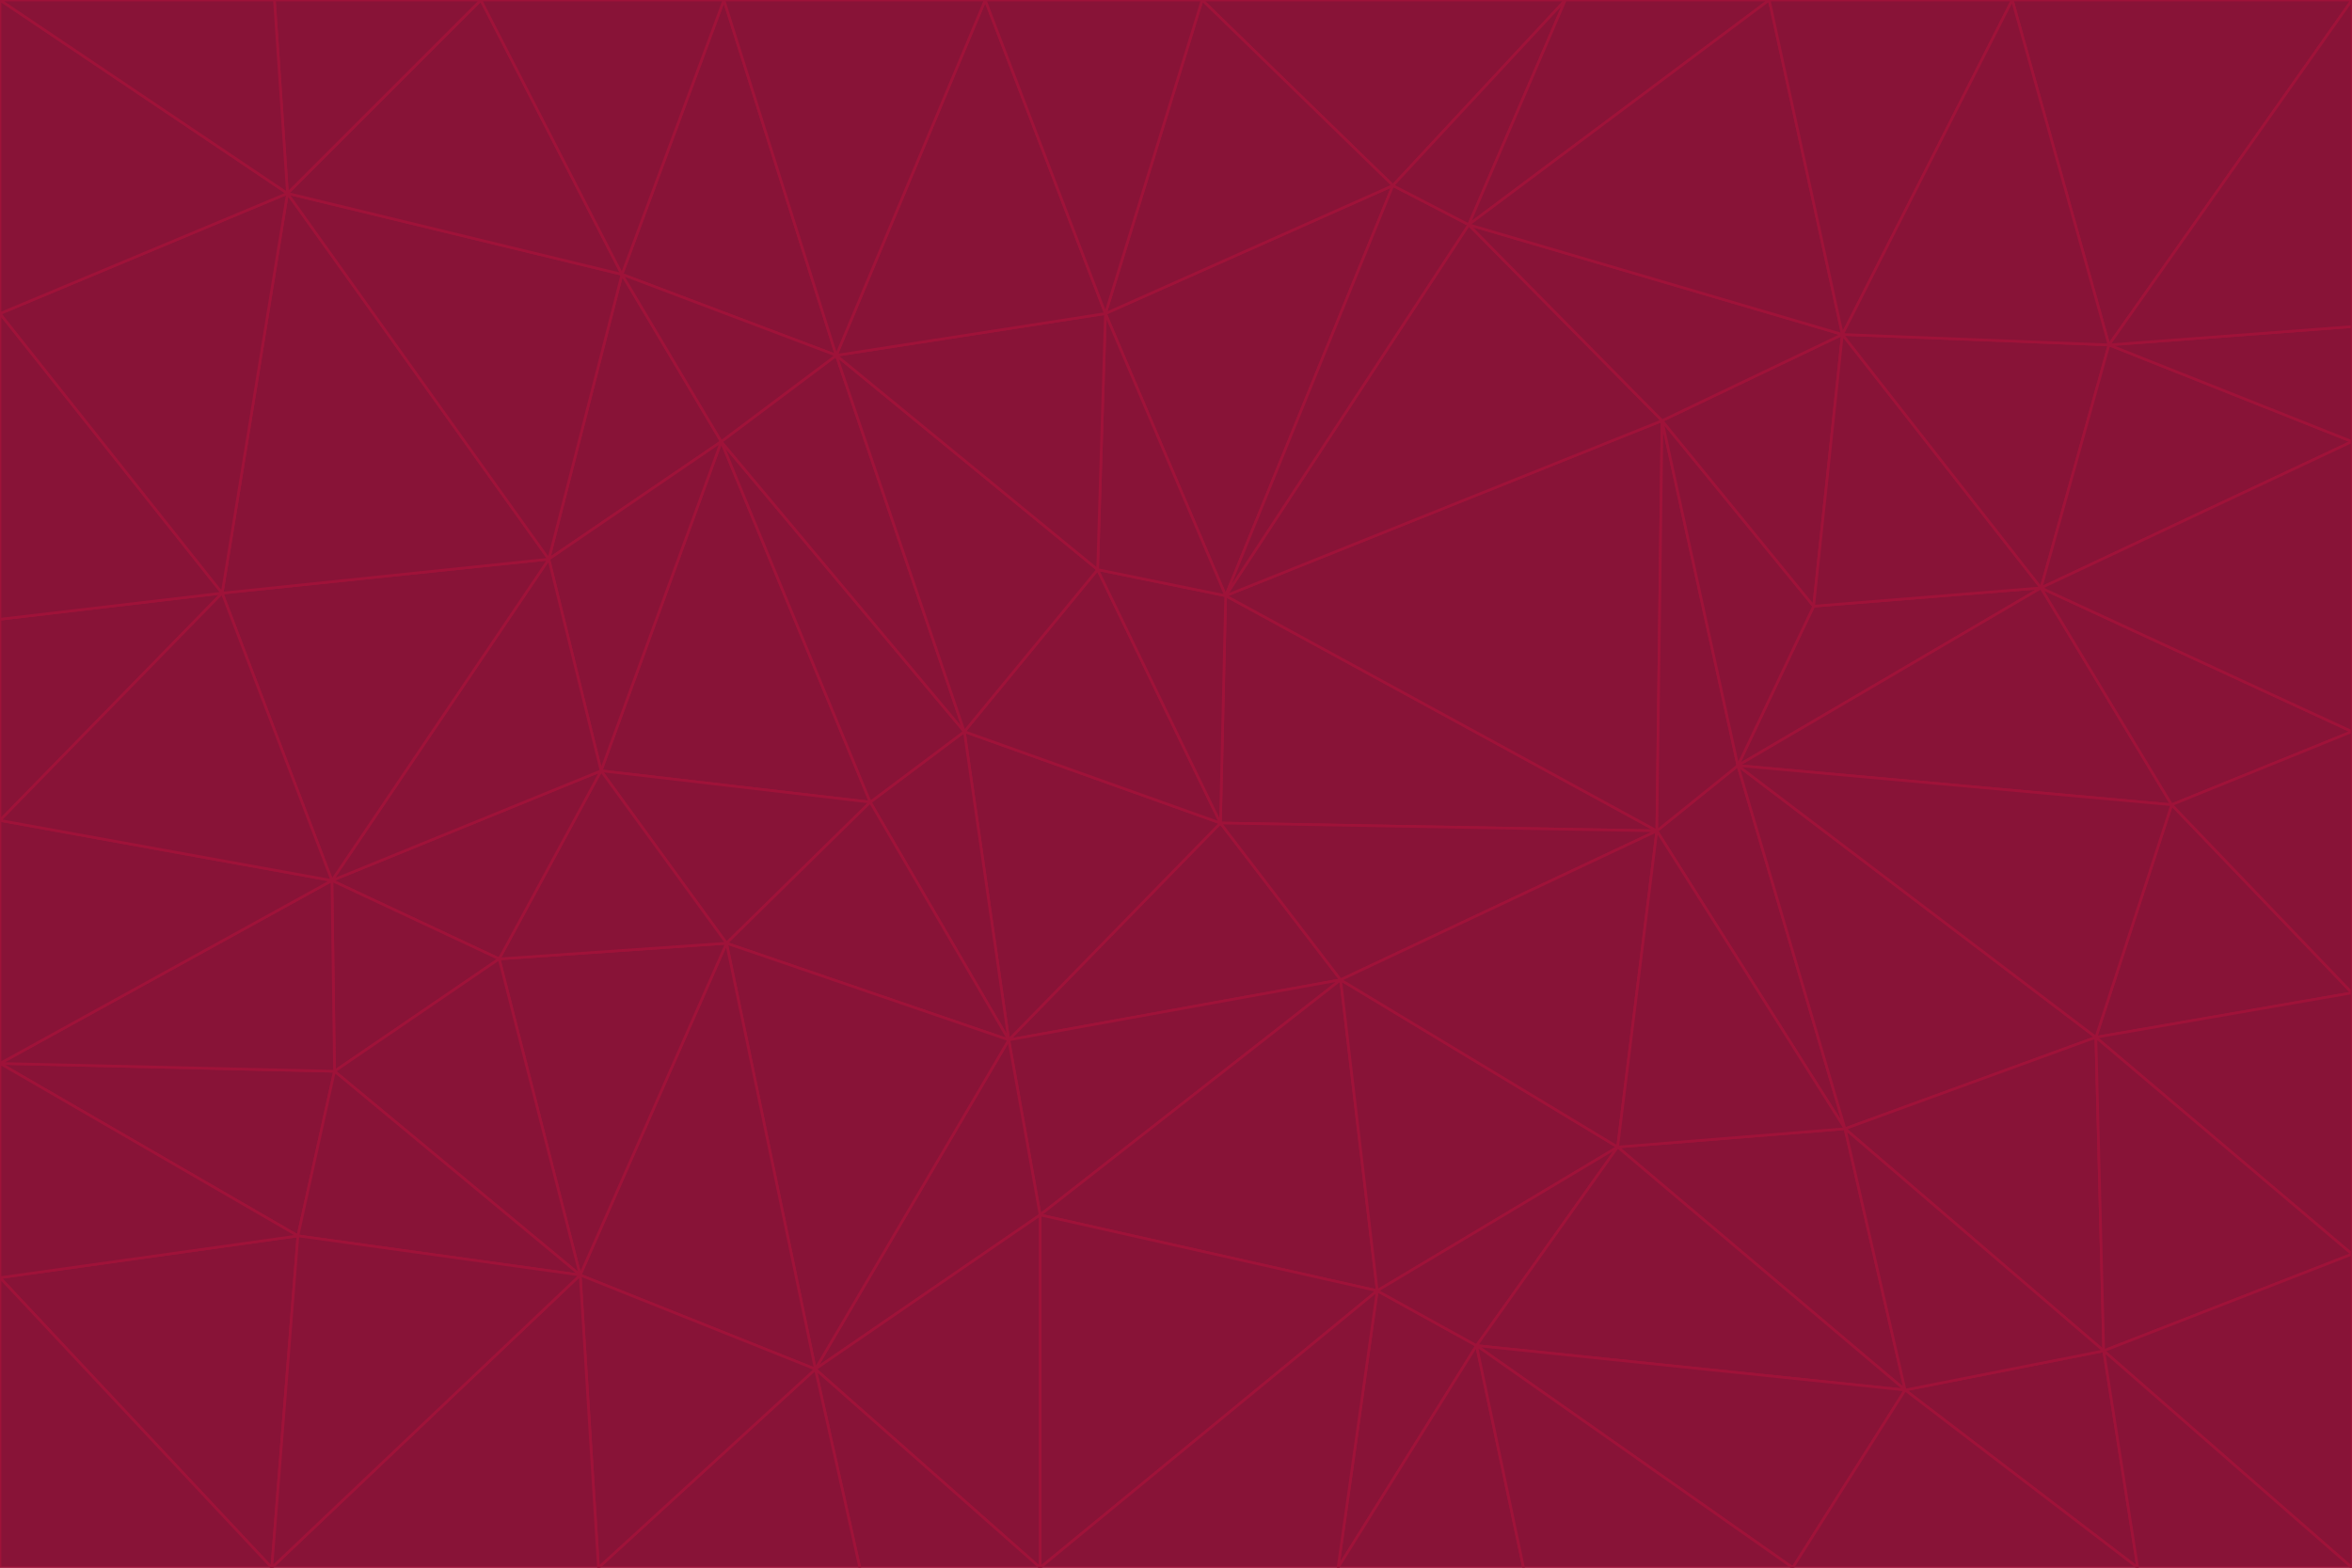 <svg id="visual" viewBox="0 0 900 600" width="900" height="600" xmlns="http://www.w3.org/2000/svg" xmlns:xlink="http://www.w3.org/1999/xlink" version="1.1"><g stroke-width="1" stroke-linejoin="bevel"><path d="M467 315L386 398L513 375Z" fill="#881337" stroke="#9f1239"></path><path d="M386 398L398 465L513 375Z" fill="#881337" stroke="#9f1239"></path><path d="M467 315L369 280L386 398Z" fill="#881337" stroke="#9f1239"></path><path d="M369 280L333 307L386 398Z" fill="#881337" stroke="#9f1239"></path><path d="M386 398L312 524L398 465Z" fill="#881337" stroke="#9f1239"></path><path d="M398 465L527 494L513 375Z" fill="#881337" stroke="#9f1239"></path><path d="M634 318L469 228L467 315Z" fill="#881337" stroke="#9f1239"></path><path d="M467 315L420 218L369 280Z" fill="#881337" stroke="#9f1239"></path><path d="M469 228L420 218L467 315Z" fill="#881337" stroke="#9f1239"></path><path d="M276 169L230 295L333 307Z" fill="#881337" stroke="#9f1239"></path><path d="M230 295L278 361L333 307Z" fill="#881337" stroke="#9f1239"></path><path d="M333 307L278 361L386 398Z" fill="#881337" stroke="#9f1239"></path><path d="M512 600L565 515L527 494Z" fill="#881337" stroke="#9f1239"></path><path d="M527 494L619 439L513 375Z" fill="#881337" stroke="#9f1239"></path><path d="M513 375L634 318L467 315Z" fill="#881337" stroke="#9f1239"></path><path d="M565 515L619 439L527 494Z" fill="#881337" stroke="#9f1239"></path><path d="M619 439L634 318L513 375Z" fill="#881337" stroke="#9f1239"></path><path d="M278 361L312 524L386 398Z" fill="#881337" stroke="#9f1239"></path><path d="M398 465L398 600L527 494Z" fill="#881337" stroke="#9f1239"></path><path d="M312 524L398 600L398 465Z" fill="#881337" stroke="#9f1239"></path><path d="M398 600L512 600L527 494Z" fill="#881337" stroke="#9f1239"></path><path d="M729 532L706 432L619 439Z" fill="#881337" stroke="#9f1239"></path><path d="M276 169L333 307L369 280Z" fill="#881337" stroke="#9f1239"></path><path d="M278 361L222 488L312 524Z" fill="#881337" stroke="#9f1239"></path><path d="M706 432L665 293L634 318Z" fill="#881337" stroke="#9f1239"></path><path d="M634 318L636 161L469 228Z" fill="#881337" stroke="#9f1239"></path><path d="M191 367L222 488L278 361Z" fill="#881337" stroke="#9f1239"></path><path d="M312 524L329 600L398 600Z" fill="#881337" stroke="#9f1239"></path><path d="M229 600L329 600L312 524Z" fill="#881337" stroke="#9f1239"></path><path d="M230 295L191 367L278 361Z" fill="#881337" stroke="#9f1239"></path><path d="M533 71L423 120L469 228Z" fill="#881337" stroke="#9f1239"></path><path d="M469 228L423 120L420 218Z" fill="#881337" stroke="#9f1239"></path><path d="M320 136L276 169L369 280Z" fill="#881337" stroke="#9f1239"></path><path d="M512 600L583 600L565 515Z" fill="#881337" stroke="#9f1239"></path><path d="M619 439L706 432L634 318Z" fill="#881337" stroke="#9f1239"></path><path d="M729 532L619 439L565 515Z" fill="#881337" stroke="#9f1239"></path><path d="M320 136L369 280L420 218Z" fill="#881337" stroke="#9f1239"></path><path d="M230 295L127 337L191 367Z" fill="#881337" stroke="#9f1239"></path><path d="M423 120L320 136L420 218Z" fill="#881337" stroke="#9f1239"></path><path d="M781 225L694 232L665 293Z" fill="#881337" stroke="#9f1239"></path><path d="M665 293L636 161L634 318Z" fill="#881337" stroke="#9f1239"></path><path d="M694 232L636 161L665 293Z" fill="#881337" stroke="#9f1239"></path><path d="M238 105L210 214L276 169Z" fill="#881337" stroke="#9f1239"></path><path d="M276 169L210 214L230 295Z" fill="#881337" stroke="#9f1239"></path><path d="M222 488L229 600L312 524Z" fill="#881337" stroke="#9f1239"></path><path d="M104 600L229 600L222 488Z" fill="#881337" stroke="#9f1239"></path><path d="M636 161L562 86L469 228Z" fill="#881337" stroke="#9f1239"></path><path d="M277 0L238 105L320 136Z" fill="#881337" stroke="#9f1239"></path><path d="M562 86L533 71L469 228Z" fill="#881337" stroke="#9f1239"></path><path d="M686 600L729 532L565 515Z" fill="#881337" stroke="#9f1239"></path><path d="M706 432L802 397L665 293Z" fill="#881337" stroke="#9f1239"></path><path d="M127 337L128 410L191 367Z" fill="#881337" stroke="#9f1239"></path><path d="M191 367L128 410L222 488Z" fill="#881337" stroke="#9f1239"></path><path d="M210 214L127 337L230 295Z" fill="#881337" stroke="#9f1239"></path><path d="M583 600L686 600L565 515Z" fill="#881337" stroke="#9f1239"></path><path d="M377 0L320 136L423 120Z" fill="#881337" stroke="#9f1239"></path><path d="M320 136L238 105L276 169Z" fill="#881337" stroke="#9f1239"></path><path d="M210 214L85 227L127 337Z" fill="#881337" stroke="#9f1239"></path><path d="M0 407L114 473L128 410Z" fill="#881337" stroke="#9f1239"></path><path d="M128 410L114 473L222 488Z" fill="#881337" stroke="#9f1239"></path><path d="M805 517L802 397L706 432Z" fill="#881337" stroke="#9f1239"></path><path d="M694 232L705 128L636 161Z" fill="#881337" stroke="#9f1239"></path><path d="M636 161L705 128L562 86Z" fill="#881337" stroke="#9f1239"></path><path d="M599 0L460 0L533 71Z" fill="#881337" stroke="#9f1239"></path><path d="M781 225L705 128L694 232Z" fill="#881337" stroke="#9f1239"></path><path d="M831 308L781 225L665 293Z" fill="#881337" stroke="#9f1239"></path><path d="M599 0L533 71L562 86Z" fill="#881337" stroke="#9f1239"></path><path d="M533 71L460 0L423 120Z" fill="#881337" stroke="#9f1239"></path><path d="M818 600L805 517L729 532Z" fill="#881337" stroke="#9f1239"></path><path d="M729 532L805 517L706 432Z" fill="#881337" stroke="#9f1239"></path><path d="M460 0L377 0L423 120Z" fill="#881337" stroke="#9f1239"></path><path d="M900 380L831 308L802 397Z" fill="#881337" stroke="#9f1239"></path><path d="M802 397L831 308L665 293Z" fill="#881337" stroke="#9f1239"></path><path d="M110 74L85 227L210 214Z" fill="#881337" stroke="#9f1239"></path><path d="M127 337L0 407L128 410Z" fill="#881337" stroke="#9f1239"></path><path d="M677 0L599 0L562 86Z" fill="#881337" stroke="#9f1239"></path><path d="M0 489L104 600L114 473Z" fill="#881337" stroke="#9f1239"></path><path d="M114 473L104 600L222 488Z" fill="#881337" stroke="#9f1239"></path><path d="M377 0L277 0L320 136Z" fill="#881337" stroke="#9f1239"></path><path d="M238 105L110 74L210 214Z" fill="#881337" stroke="#9f1239"></path><path d="M686 600L818 600L729 532Z" fill="#881337" stroke="#9f1239"></path><path d="M900 480L900 380L802 397Z" fill="#881337" stroke="#9f1239"></path><path d="M781 225L807 132L705 128Z" fill="#881337" stroke="#9f1239"></path><path d="M705 128L677 0L562 86Z" fill="#881337" stroke="#9f1239"></path><path d="M900 169L807 132L781 225Z" fill="#881337" stroke="#9f1239"></path><path d="M770 0L677 0L705 128Z" fill="#881337" stroke="#9f1239"></path><path d="M0 314L0 407L127 337Z" fill="#881337" stroke="#9f1239"></path><path d="M900 480L802 397L805 517Z" fill="#881337" stroke="#9f1239"></path><path d="M831 308L900 280L781 225Z" fill="#881337" stroke="#9f1239"></path><path d="M0 237L0 314L85 227Z" fill="#881337" stroke="#9f1239"></path><path d="M85 227L0 314L127 337Z" fill="#881337" stroke="#9f1239"></path><path d="M184 0L110 74L238 105Z" fill="#881337" stroke="#9f1239"></path><path d="M277 0L184 0L238 105Z" fill="#881337" stroke="#9f1239"></path><path d="M0 407L0 489L114 473Z" fill="#881337" stroke="#9f1239"></path><path d="M900 380L900 280L831 308Z" fill="#881337" stroke="#9f1239"></path><path d="M900 600L900 480L805 517Z" fill="#881337" stroke="#9f1239"></path><path d="M0 120L0 237L85 227Z" fill="#881337" stroke="#9f1239"></path><path d="M900 0L770 0L807 132Z" fill="#881337" stroke="#9f1239"></path><path d="M807 132L770 0L705 128Z" fill="#881337" stroke="#9f1239"></path><path d="M900 280L900 169L781 225Z" fill="#881337" stroke="#9f1239"></path><path d="M0 489L0 600L104 600Z" fill="#881337" stroke="#9f1239"></path><path d="M818 600L900 600L805 517Z" fill="#881337" stroke="#9f1239"></path><path d="M184 0L105 0L110 74Z" fill="#881337" stroke="#9f1239"></path><path d="M110 74L0 120L85 227Z" fill="#881337" stroke="#9f1239"></path><path d="M0 0L0 120L110 74Z" fill="#881337" stroke="#9f1239"></path><path d="M900 169L900 125L807 132Z" fill="#881337" stroke="#9f1239"></path><path d="M105 0L0 0L110 74Z" fill="#881337" stroke="#9f1239"></path><path d="M900 125L900 0L807 132Z" fill="#881337" stroke="#9f1239"></path></g></svg>